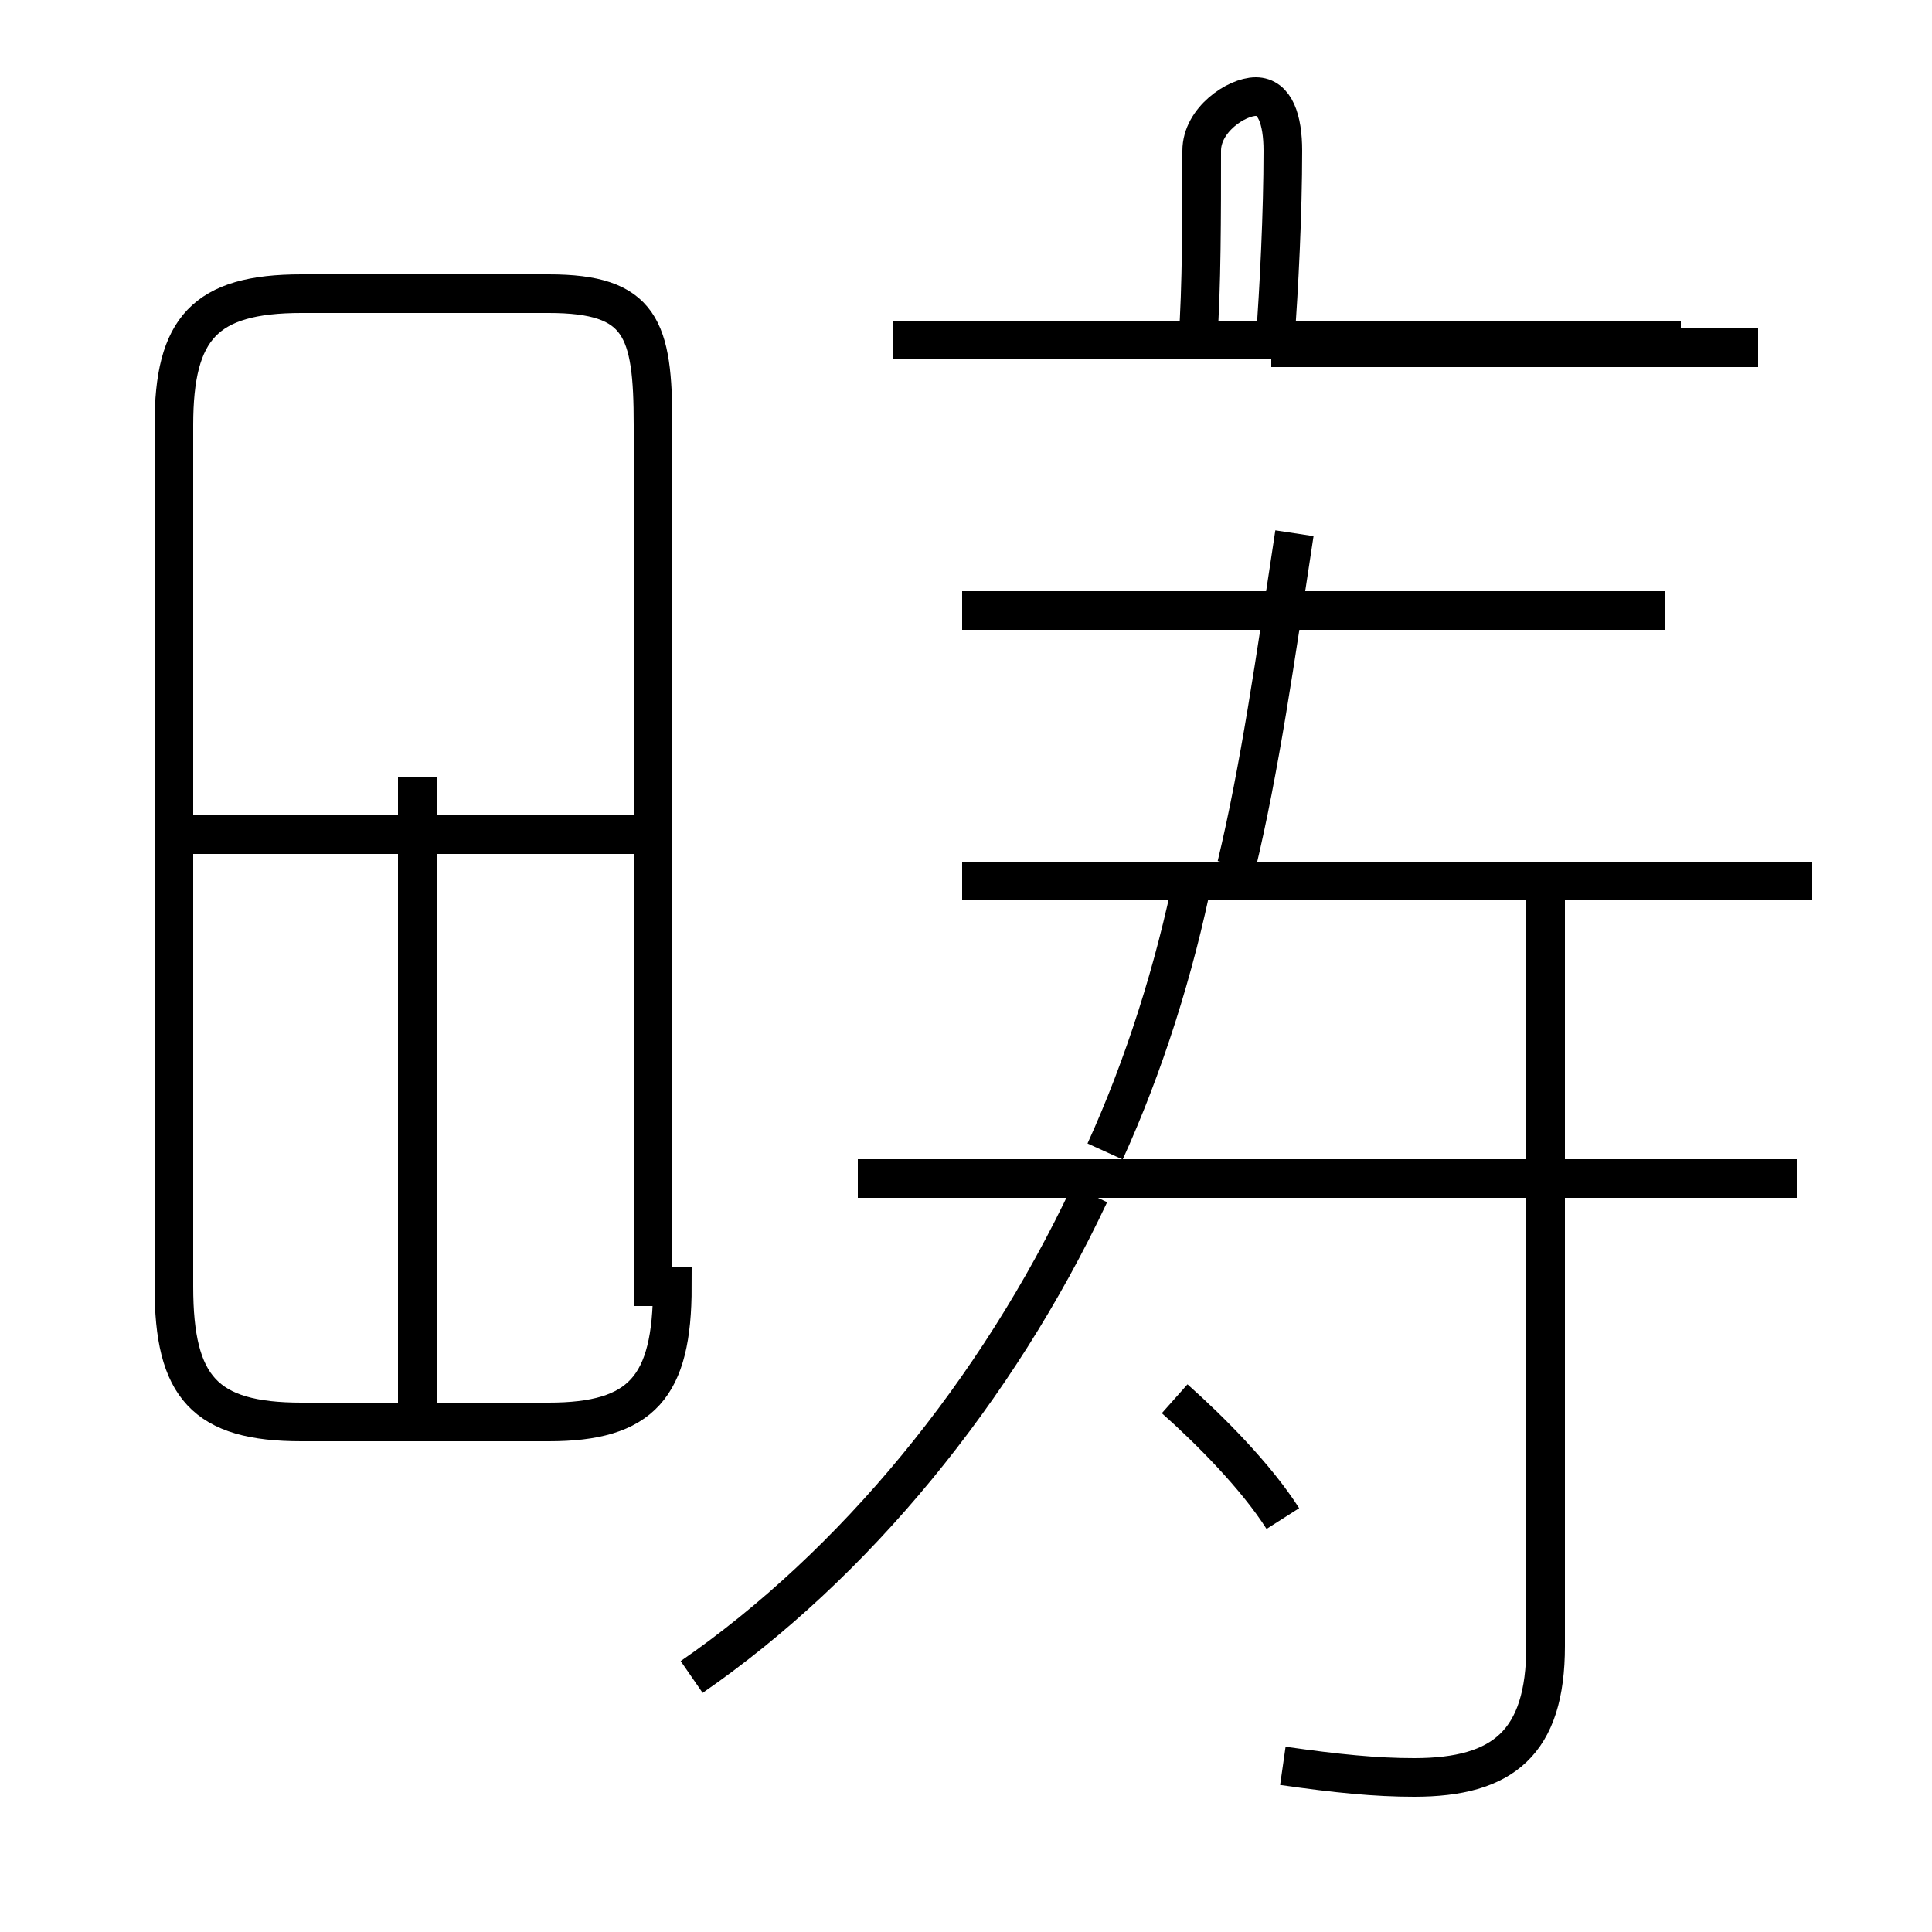 <?xml version='1.0' encoding='utf8'?>
<svg viewBox="0.0 -6.0 50.0 50.0" version="1.1" xmlns="http://www.w3.org/2000/svg">
<rect x="0.0" y="-6.0" width="50.0" height="50.0" fill="#808080" stroke="none"/>
<rect x="-1000" y="-1000" width="2000" height="2000" stroke="white" fill="white"/>
<g style="fill:white;stroke:#000000;  stroke-width:1">
<path d="M 17.9 -0.6 C 22.1 -3.5 25.8 -8.0 28.2 -13.1 M 10.8 -7.2 L 10.8 -23.9 M 33.2 1.7 C 34.6 1.9 35.6 2.0 36.6 2.0 C 38.9 2.0 40.0 1.1 40.0 -1.4 L 40.0 -20.9 M 16.9 -10.7 L 16.9 -33.0 C 16.9 -35.5 16.6 -36.4 14.2 -36.4 L 7.8 -36.4 C 5.3 -36.4 4.5 -35.5 4.5 -33.0 L 4.5 -10.7 C 4.5 -8.1 5.3 -7.2 7.8 -7.2 L 14.2 -7.2 C 16.6 -7.2 17.4 -8.1 17.4 -10.7 Z M 33.2 -4.7 C 32.5 -5.8 31.3 -7.0 30.4 -7.8 M 46.5 -13.5 L 22.2 -13.5 M 17.4 -22.4 L 5.0 -22.4 M 28.6 -14.2 C 29.6 -16.4 30.4 -18.9 30.9 -21.4 M 46.9 -21.2 L 24.9 -21.2 M 43.1 -28.2 L 24.9 -28.2 M 32.0 -21.6 C 32.6 -24.1 33.0 -26.9 33.5 -30.2 M 45.5 -35.0 L 32.9 -35.0 M 33.0 -35.2 C 33.1 -36.5 33.2 -38.5 33.2 -40.1 C 33.2 -40.9 33.0 -41.5 32.5 -41.5 C 32.0 -41.5 31.1 -40.9 31.1 -40.1 C 31.1 -38.5 31.1 -36.5 31.0 -35.2 L 31.0 -35.2 M 43.5 -35.2 L 23.1 -35.2" transform="translate(0.0, 38.0)" />
</g>
</svg>